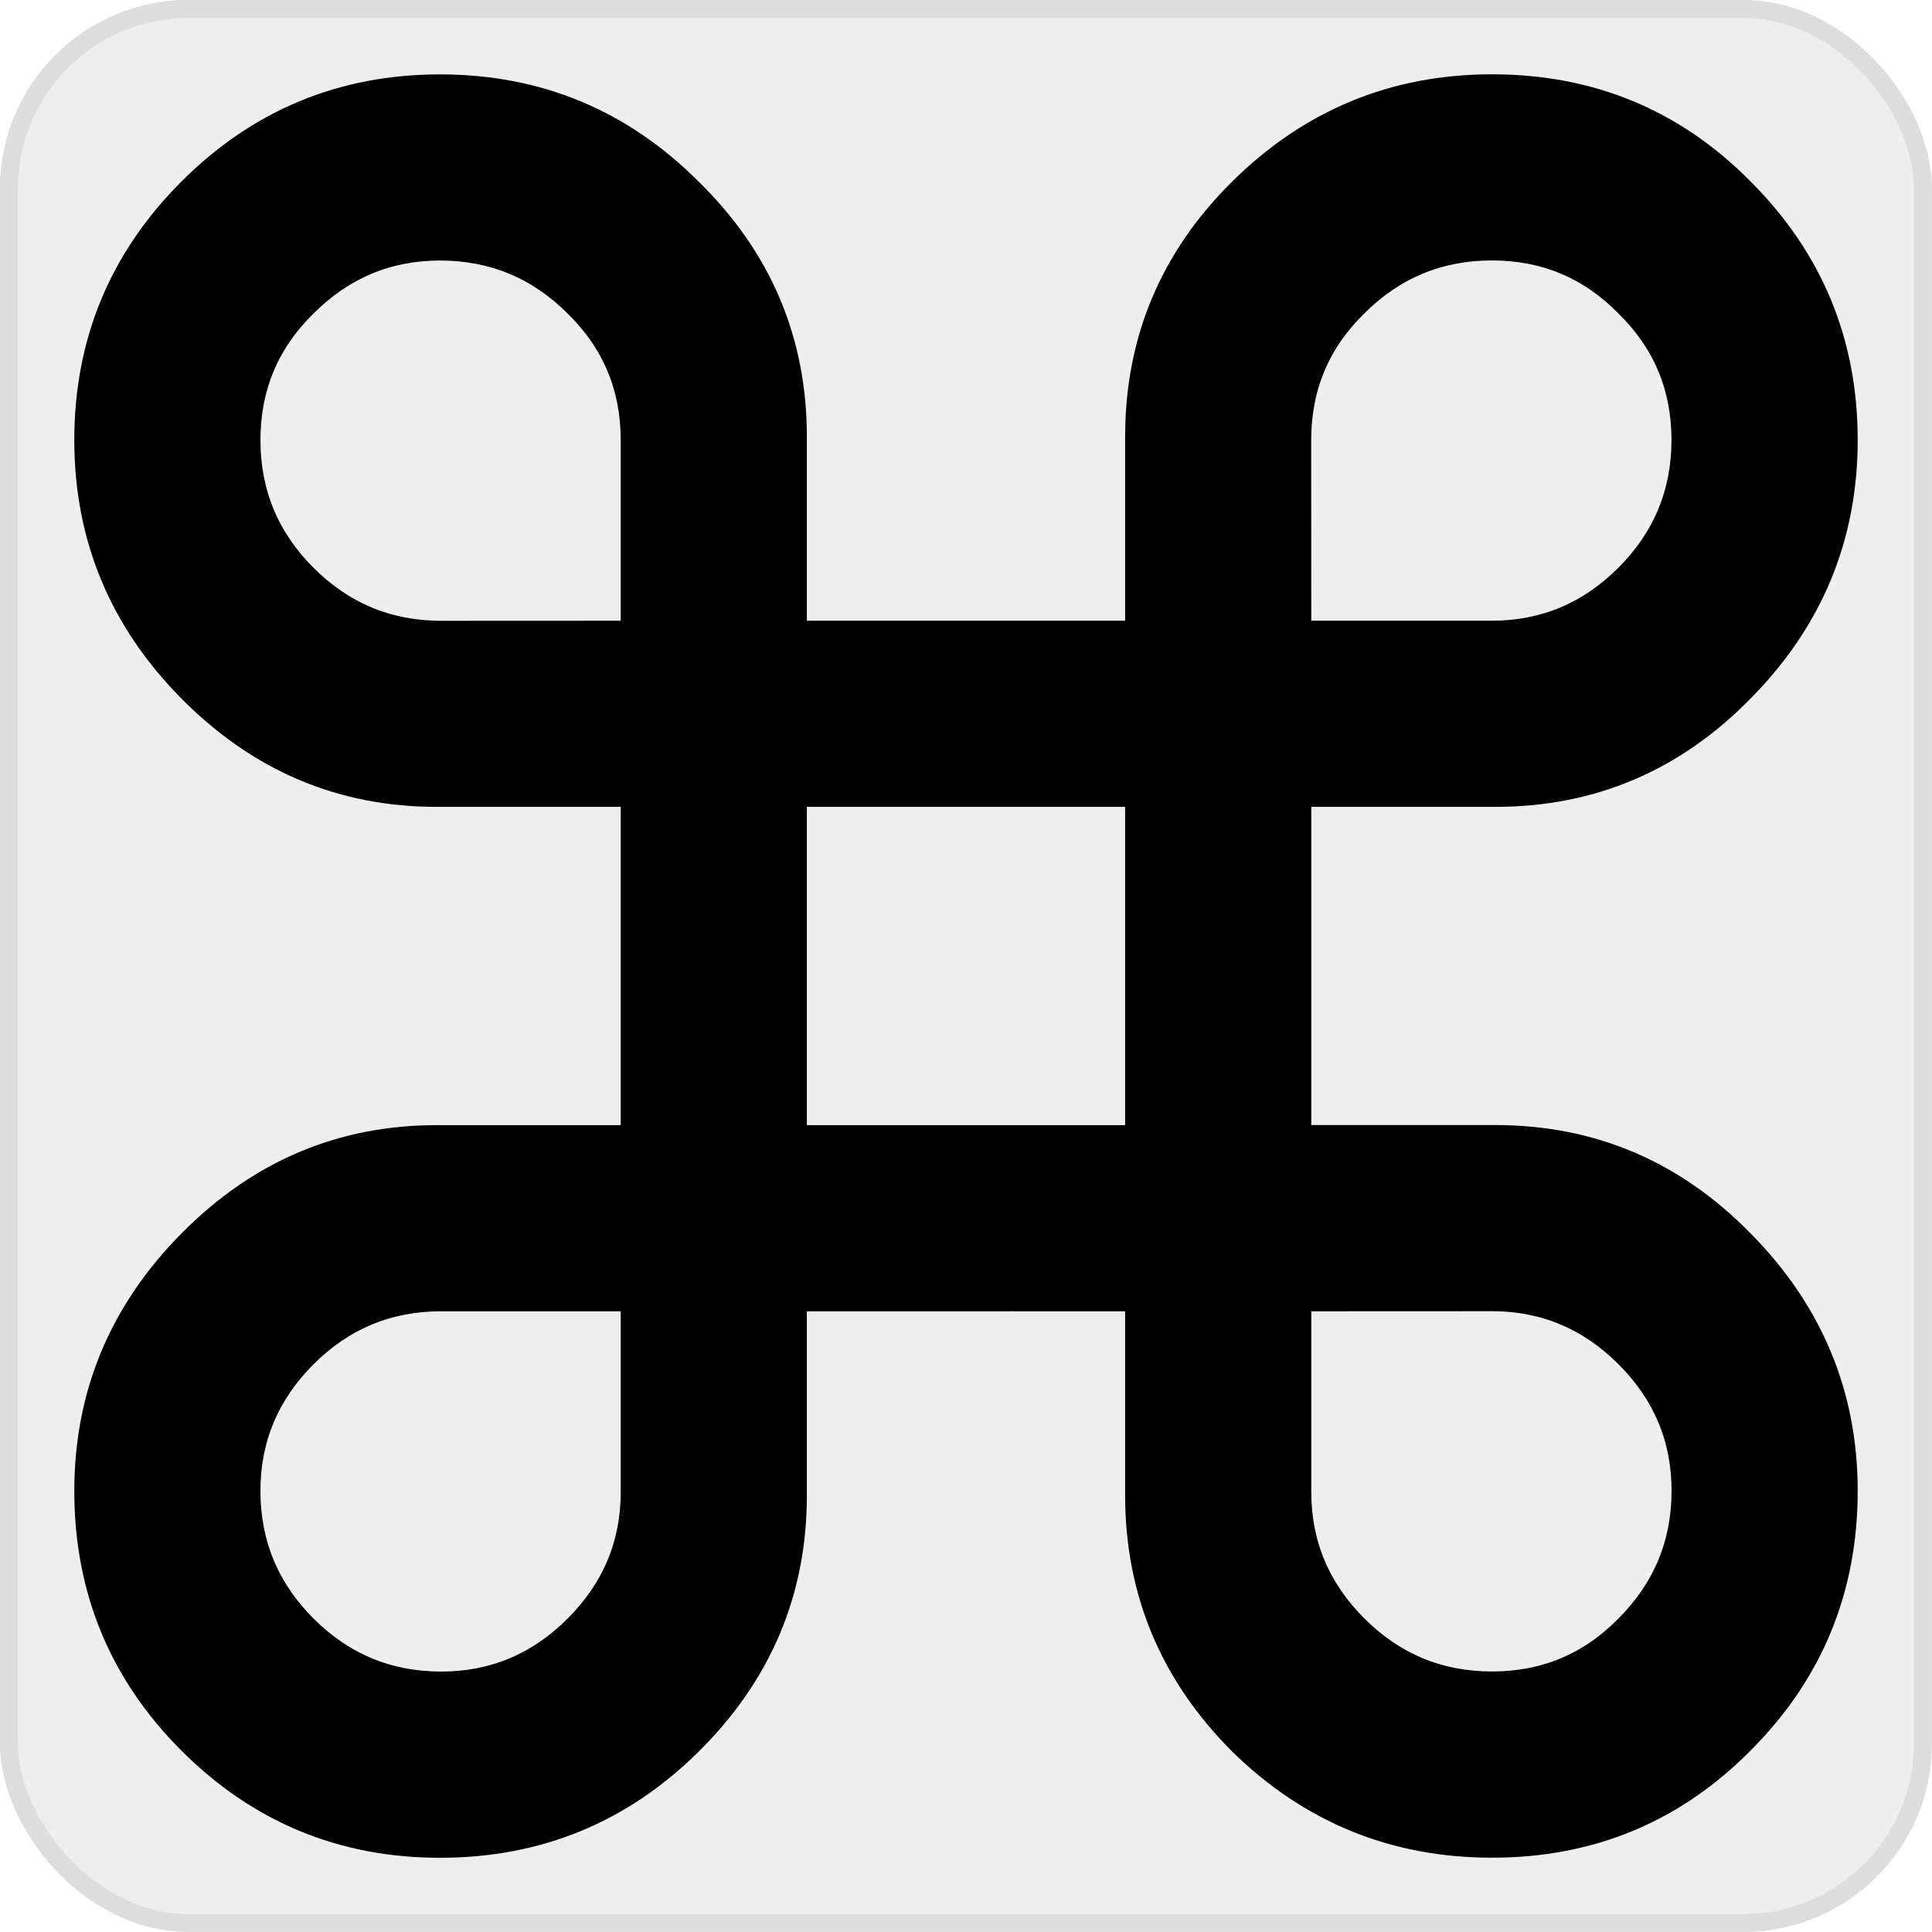 <?xml version="1.0" encoding="UTF-8" standalone="no"?>
<svg
   xmlns:dc="http://purl.org/dc/elements/1.1/"
   xmlns:cc="http://creativecommons.org/ns#"
   xmlns:rdf="http://www.w3.org/1999/02/22-rdf-syntax-ns#"
   xmlns:svg="http://www.w3.org/2000/svg"
   xmlns="http://www.w3.org/2000/svg"
   xmlns:xlink="http://www.w3.org/1999/xlink"
   xmlns:sodipodi="http://sodipodi.sourceforge.net/DTD/sodipodi-0.dtd"
   xmlns:inkscape="http://www.inkscape.org/namespaces/inkscape"
   width="23"
   height="23"
   viewBox="0 0 23 23"
   version="1.1"
   id="svg40"
   sodipodi:docname="command.svg"
   inkscape:version="0.92.2 (5c3e80d, 2017-08-06)"
   inkscape:export-filename="C:\Users\James Young\GitHub\qmk_firmware\keyboards\kc60\keymaps\noroadsleft\command.png"
   inkscape:export-xdpi="17.719999"
   inkscape:export-ydpi="17.719999">
  <sodipodi:namedview
     pagecolor="#ffffff"
     bordercolor="#666666"
     borderopacity="1"
     objecttolerance="10"
     gridtolerance="10"
     guidetolerance="10"
     inkscape:pageopacity="0"
     inkscape:pageshadow="2"
     inkscape:window-width="1920"
     inkscape:window-height="975"
     id="namedview42"
     showgrid="false"
     fit-margin-top="0"
     fit-margin-left="0"
     fit-margin-right="0"
     fit-margin-bottom="0"
     inkscape:zoom="22.627417"
     inkscape:cx="16.198764"
     inkscape:cy="6.6390828"
     inkscape:window-x="-8"
     inkscape:window-y="-8"
     inkscape:window-maximized="1"
     inkscape:current-layer="svg40" />
  <style
     type="text/css"
     id="style2">
    .keycap .border { stroke: black; stroke-width: 2; }
    .keycap .inner.border { stroke: rgba(0,0,0,.1); }
    </style>
  <defs
     id="defs30">
    <linearGradient
       id="DCS">
      <stop
         offset="0%"
         stop-color="black"
         stop-opacity="0"
         id="stop4" />
      <stop
         offset="40%"
         stop-color="black"
         stop-opacity="0.1"
         id="stop6" />
      <stop
         offset="60%"
         stop-color="black"
         stop-opacity="0.1"
         id="stop8" />
      <stop
         offset="100%"
         stop-color="black"
         stop-opacity="0"
         id="stop10" />
    </linearGradient>
    <linearGradient
       id="SPACE"
       x1="0"
       x2="0"
       y1="0"
       y2="1">
      <stop
         offset="0%"
         stop-color="black"
         stop-opacity="0.1"
         id="stop13" />
      <stop
         offset="20%"
         stop-color="black"
         stop-opacity="0.0"
         id="stop15" />
      <stop
         offset="40%"
         stop-color="black"
         stop-opacity="0.0"
         id="stop17" />
      <stop
         offset="100%"
         stop-color="black"
         stop-opacity="0.1"
         id="stop19" />
    </linearGradient>
    <radialGradient
       id="DSA">
      <stop
         offset="0%"
         stop-color="black"
         stop-opacity="0.1"
         id="stop22" />
      <stop
         offset="10%"
         stop-color="black"
         stop-opacity="0.1"
         id="stop24" />
      <stop
         offset="100%"
         stop-color="black"
         stop-opacity="0"
         id="stop26" />
    </radialGradient>
    <radialGradient
       id="SA"
       xlink:href="#DSA" />
  </defs>
  <rect
     style="display:inline;fill:#eeeeee;stroke:#dddddd;stroke-width:0.215;stroke-miterlimit:4;stroke-dasharray:none"
     y="0.107"
     x="0.107"
     id="rect32"
     rx="2.136"
     height="22.785"
     width="22.785" />
  <path
     inkscape:connector-curvature="0"
     id="path859"
     style="font-style:normal;font-variant:normal;font-weight:normal;font-stretch:normal;font-size:medium;line-height:1.25;font-family:DIN;-inkscape-font-specification:DIN;letter-spacing:0px;word-spacing:0px;fill:#000000;fill-opacity:1;stroke:#000000;stroke-width:0.215;stroke-miterlimit:4;stroke-dasharray:none;stroke-opacity:1;paint-order:fill markers stroke"
     d="M 9.498,13.502 H 13.502 V 9.498 H 9.498 Z m 0,2.002 v 2.299 q 0,1.731 -1.258,2.975 -1.244,1.231 -3.002,1.231 -1.758,0 -3.002,-1.244 -1.244,-1.244 -1.244,-3.016 0,-1.731 1.244,-2.989 1.244,-1.258 2.962,-1.258 H 7.497 V 9.498 H 5.198 q -1.718,0 -2.962,-1.258 Q 0.992,6.983 0.992,5.239 q 0,-1.758 1.244,-3.002 1.244,-1.244 3.002,-1.244 1.758,0 3.002,1.244 1.258,1.231 1.258,2.962 V 7.497 H 13.502 V 5.198 q 0,-1.731 1.244,-2.962 1.258,-1.244 3.016,-1.244 1.772,0 3.002,1.244 1.244,1.244 1.244,3.002 0,1.745 -1.244,3.002 -1.231,1.258 -2.962,1.258 h -2.299 v 4.003 h 2.299 q 1.731,0 2.962,1.258 1.244,1.258 1.244,2.989 0,1.772 -1.244,3.016 -1.231,1.244 -3.002,1.244 -1.758,0 -3.016,-1.231 -1.244,-1.244 -1.244,-2.975 V 15.503 Z M 7.497,7.497 V 5.239 q 0,-0.933 -0.663,-1.582 -0.663,-0.663 -1.596,-0.663 -0.92,0 -1.582,0.663 -0.663,0.649 -0.663,1.582 0,0.933 0.663,1.596 0.663,0.663 1.596,0.663 z m 0,8.006 H 5.252 q -0.933,0 -1.596,0.663 -0.663,0.663 -0.663,1.582 0,0.933 0.663,1.596 0.663,0.663 1.596,0.663 0.92,0 1.582,-0.663 0.663,-0.663 0.663,-1.582 z M 15.503,7.497 h 2.258 q 0.92,0 1.582,-0.663 0.663,-0.663 0.663,-1.596 0,-0.933 -0.663,-1.582 -0.649,-0.663 -1.582,-0.663 -0.933,0 -1.596,0.663 -0.663,0.649 -0.663,1.582 z m 0,8.006 v 2.258 q 0,0.92 0.663,1.582 0.663,0.663 1.596,0.663 0.933,0 1.582,-0.663 0.663,-0.663 0.663,-1.596 0,-0.92 -0.663,-1.582 -0.663,-0.663 -1.582,-0.663 z" />
</svg>
